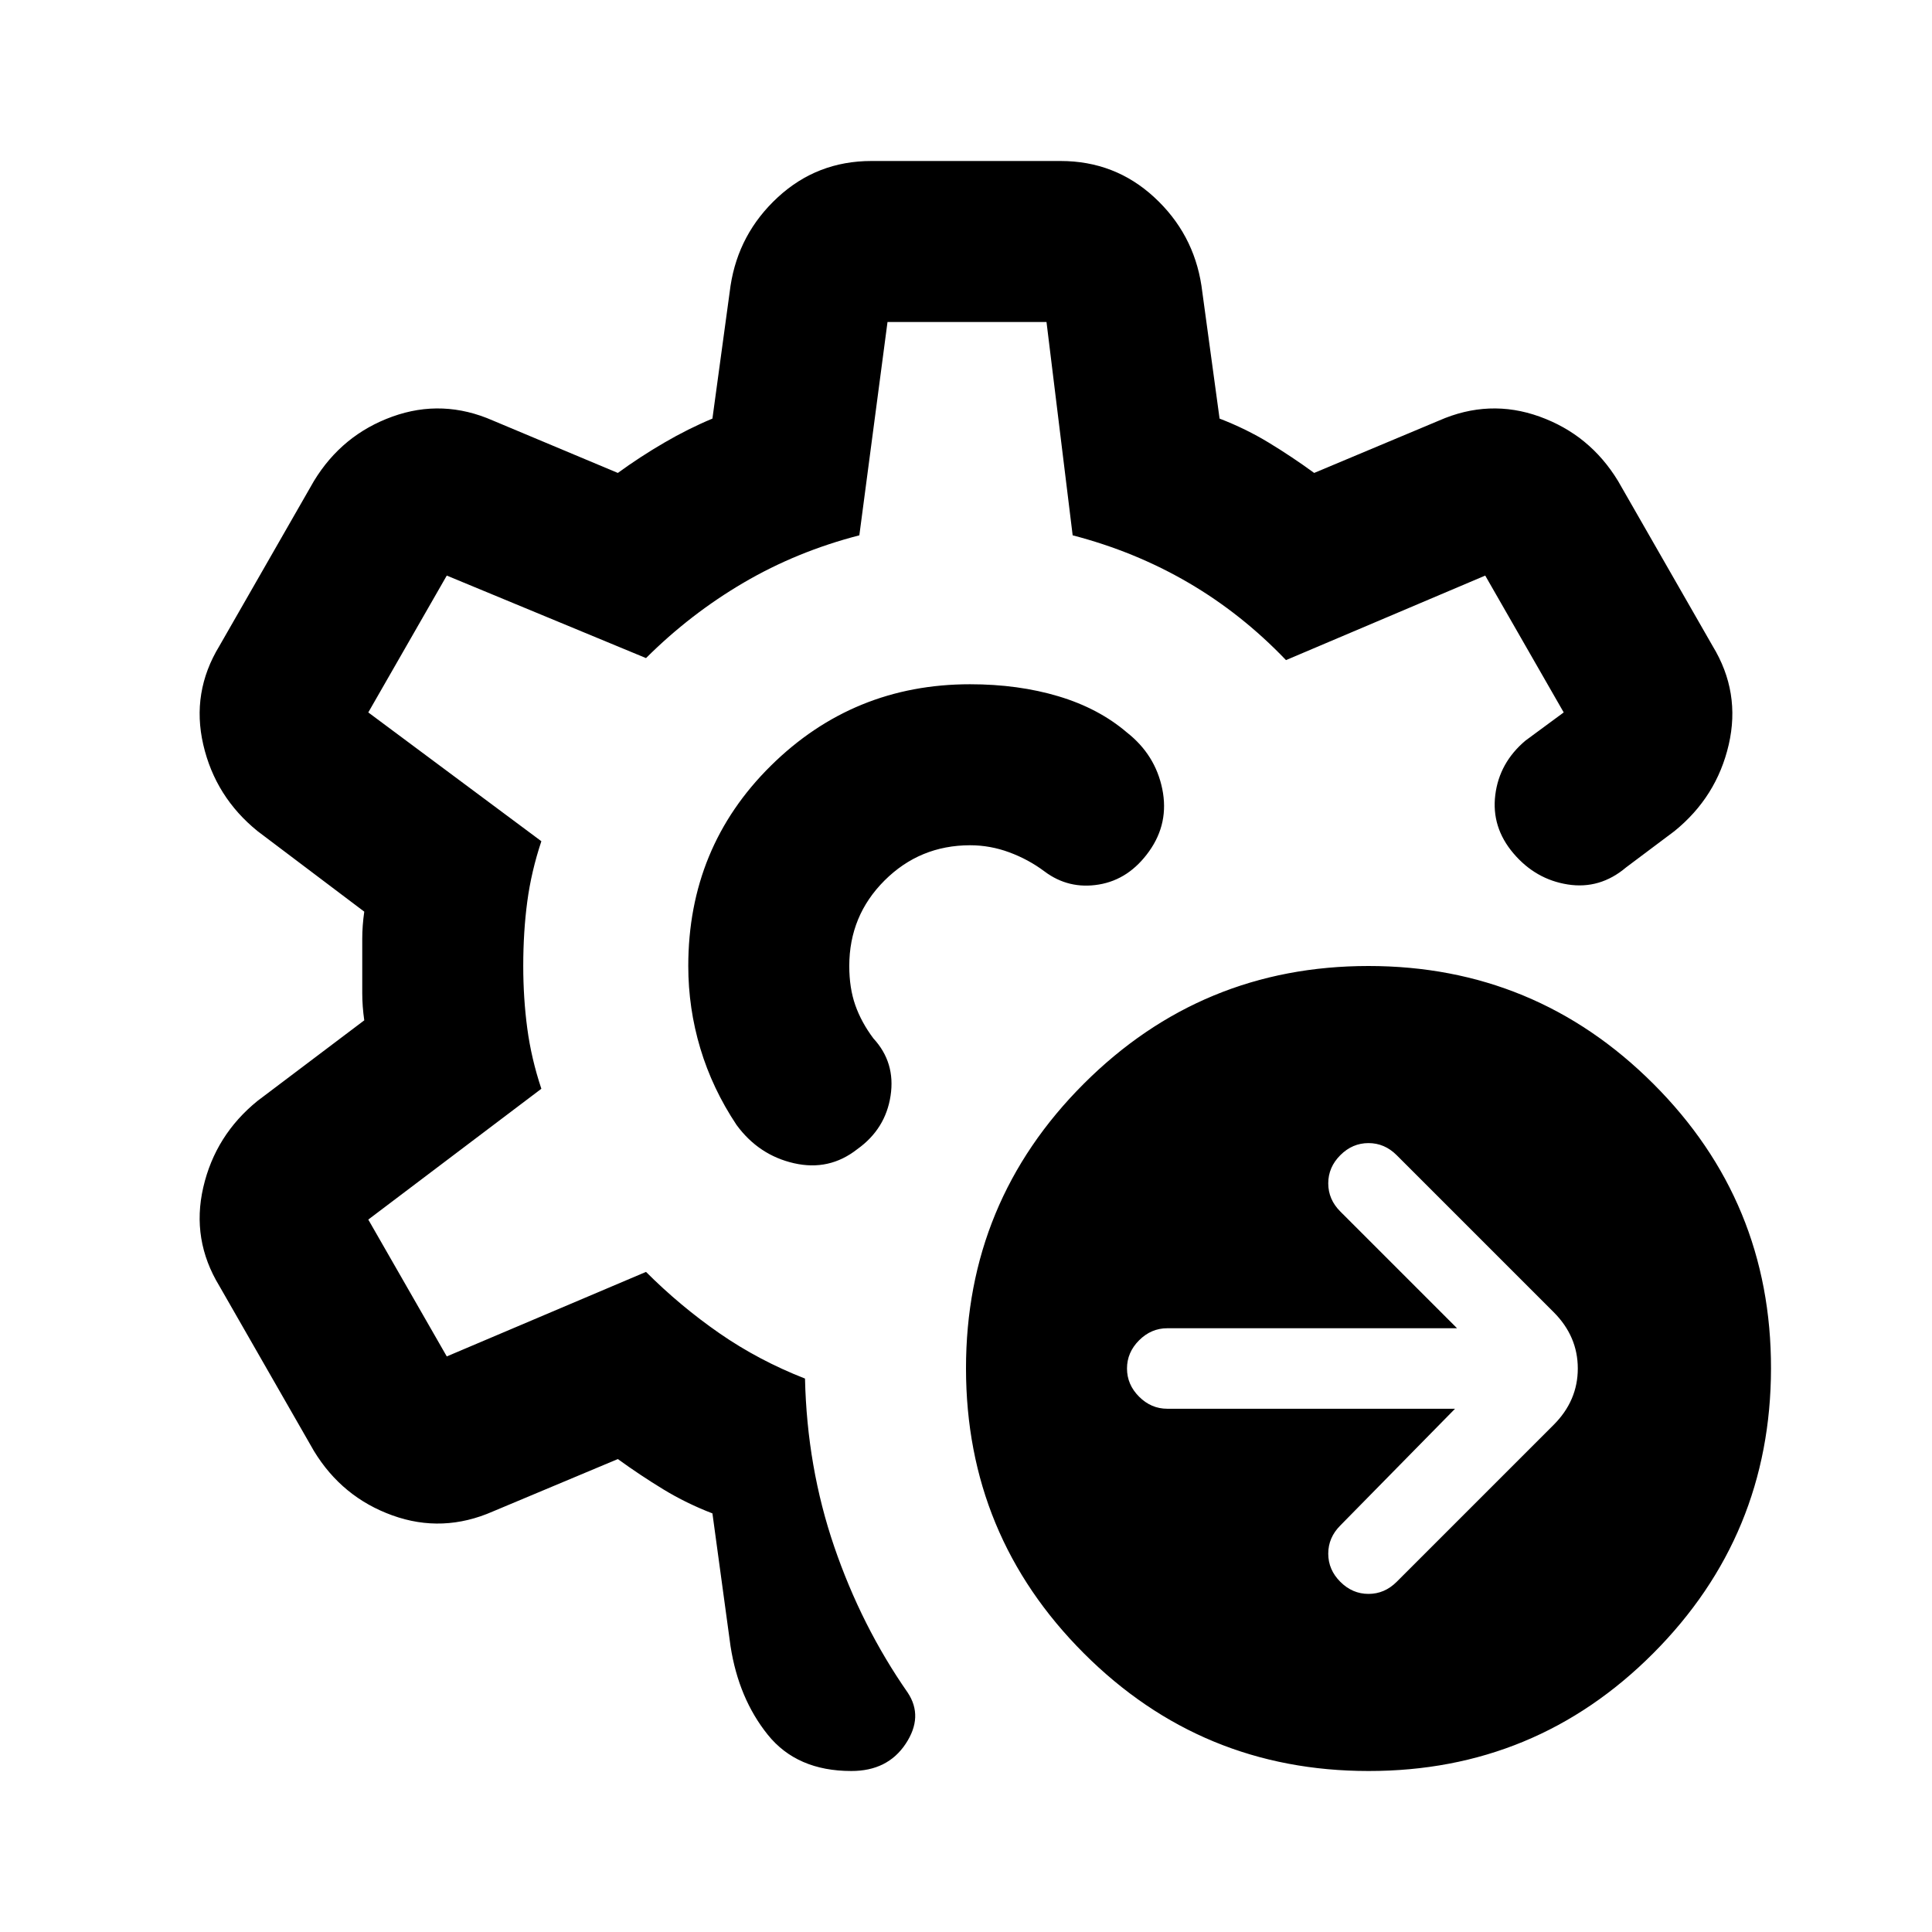 <svg xmlns="http://www.w3.org/2000/svg" viewBox="0 0 24 24" width="24" height="24"><path fill="currentColor" d="m18.075 17.5l-1.425 1.45q-.15.15-.15.35t.15.35t.35.15t.35-.15l1.95-1.95q.3-.3.3-.7t-.3-.7l-1.95-1.95q-.15-.15-.35-.15t-.35.15t-.15.35t.15.35l1.45 1.45h-3.6q-.2 0-.35.15T14 17t.15.35t.35.15zM17 22q-2.075 0-3.537-1.463T12 17t1.463-3.537T17 12t3.538 1.463T22 17t-1.463 3.538T17 22m-6.425 0q-.675 0-1.037-.45t-.463-1.1L8.85 18.8q-.325-.125-.612-.3t-.563-.375l-1.55.65q-.625.275-1.25.05t-.975-.8l-1.175-2.05q-.35-.575-.2-1.225t.675-1.075l1.325-1Q4.5 12.5 4.5 12.337v-.675q0-.162.025-.337l-1.325-1Q2.675 9.9 2.525 9.25t.2-1.225L3.9 5.975q.35-.575.975-.8t1.25.05l1.55.65q.275-.2.575-.375t.6-.3l.225-1.65q.1-.65.588-1.1T10.825 2h2.35q.675 0 1.163.45t.587 1.1l.225 1.65q.325.125.613.3t.562.375l1.55-.65q.625-.275 1.25-.05t.975.8l1.175 2.05q.35.575.2 1.225t-.675 1.075l-.6.45q-.325.275-.725.212T18.8 10.6t-.225-.725t.375-.675l.475-.35l-.975-1.7l-2.475 1.05q-.55-.575-1.213-.962t-1.437-.588L13 4h-1.975l-.35 2.65q-.775.2-1.437.588t-1.213.937L5.55 7.15l-.975 1.7l2.15 1.6q-.125.375-.175.75t-.05.8q0 .4.05.775t.175.75l-2.15 1.625l.975 1.7l2.475-1.05q.425.425.913.763t1.062.562q.025 1.1.363 2.088t.912 1.812q.2.3-.025.638t-.675.337M12.05 8.5q-1.45 0-2.475 1.013T8.55 12q0 .525.15 1.025t.45.95q.275.375.713.475t.787-.175q.35-.25.413-.663t-.213-.712q-.15-.2-.225-.413T10.55 12q0-.625.438-1.062t1.062-.438q.25 0 .488.088t.437.237q.3.225.675.163t.625-.413t.163-.775T14 9.1q-.35-.3-.85-.45t-1.1-.15"/></svg>